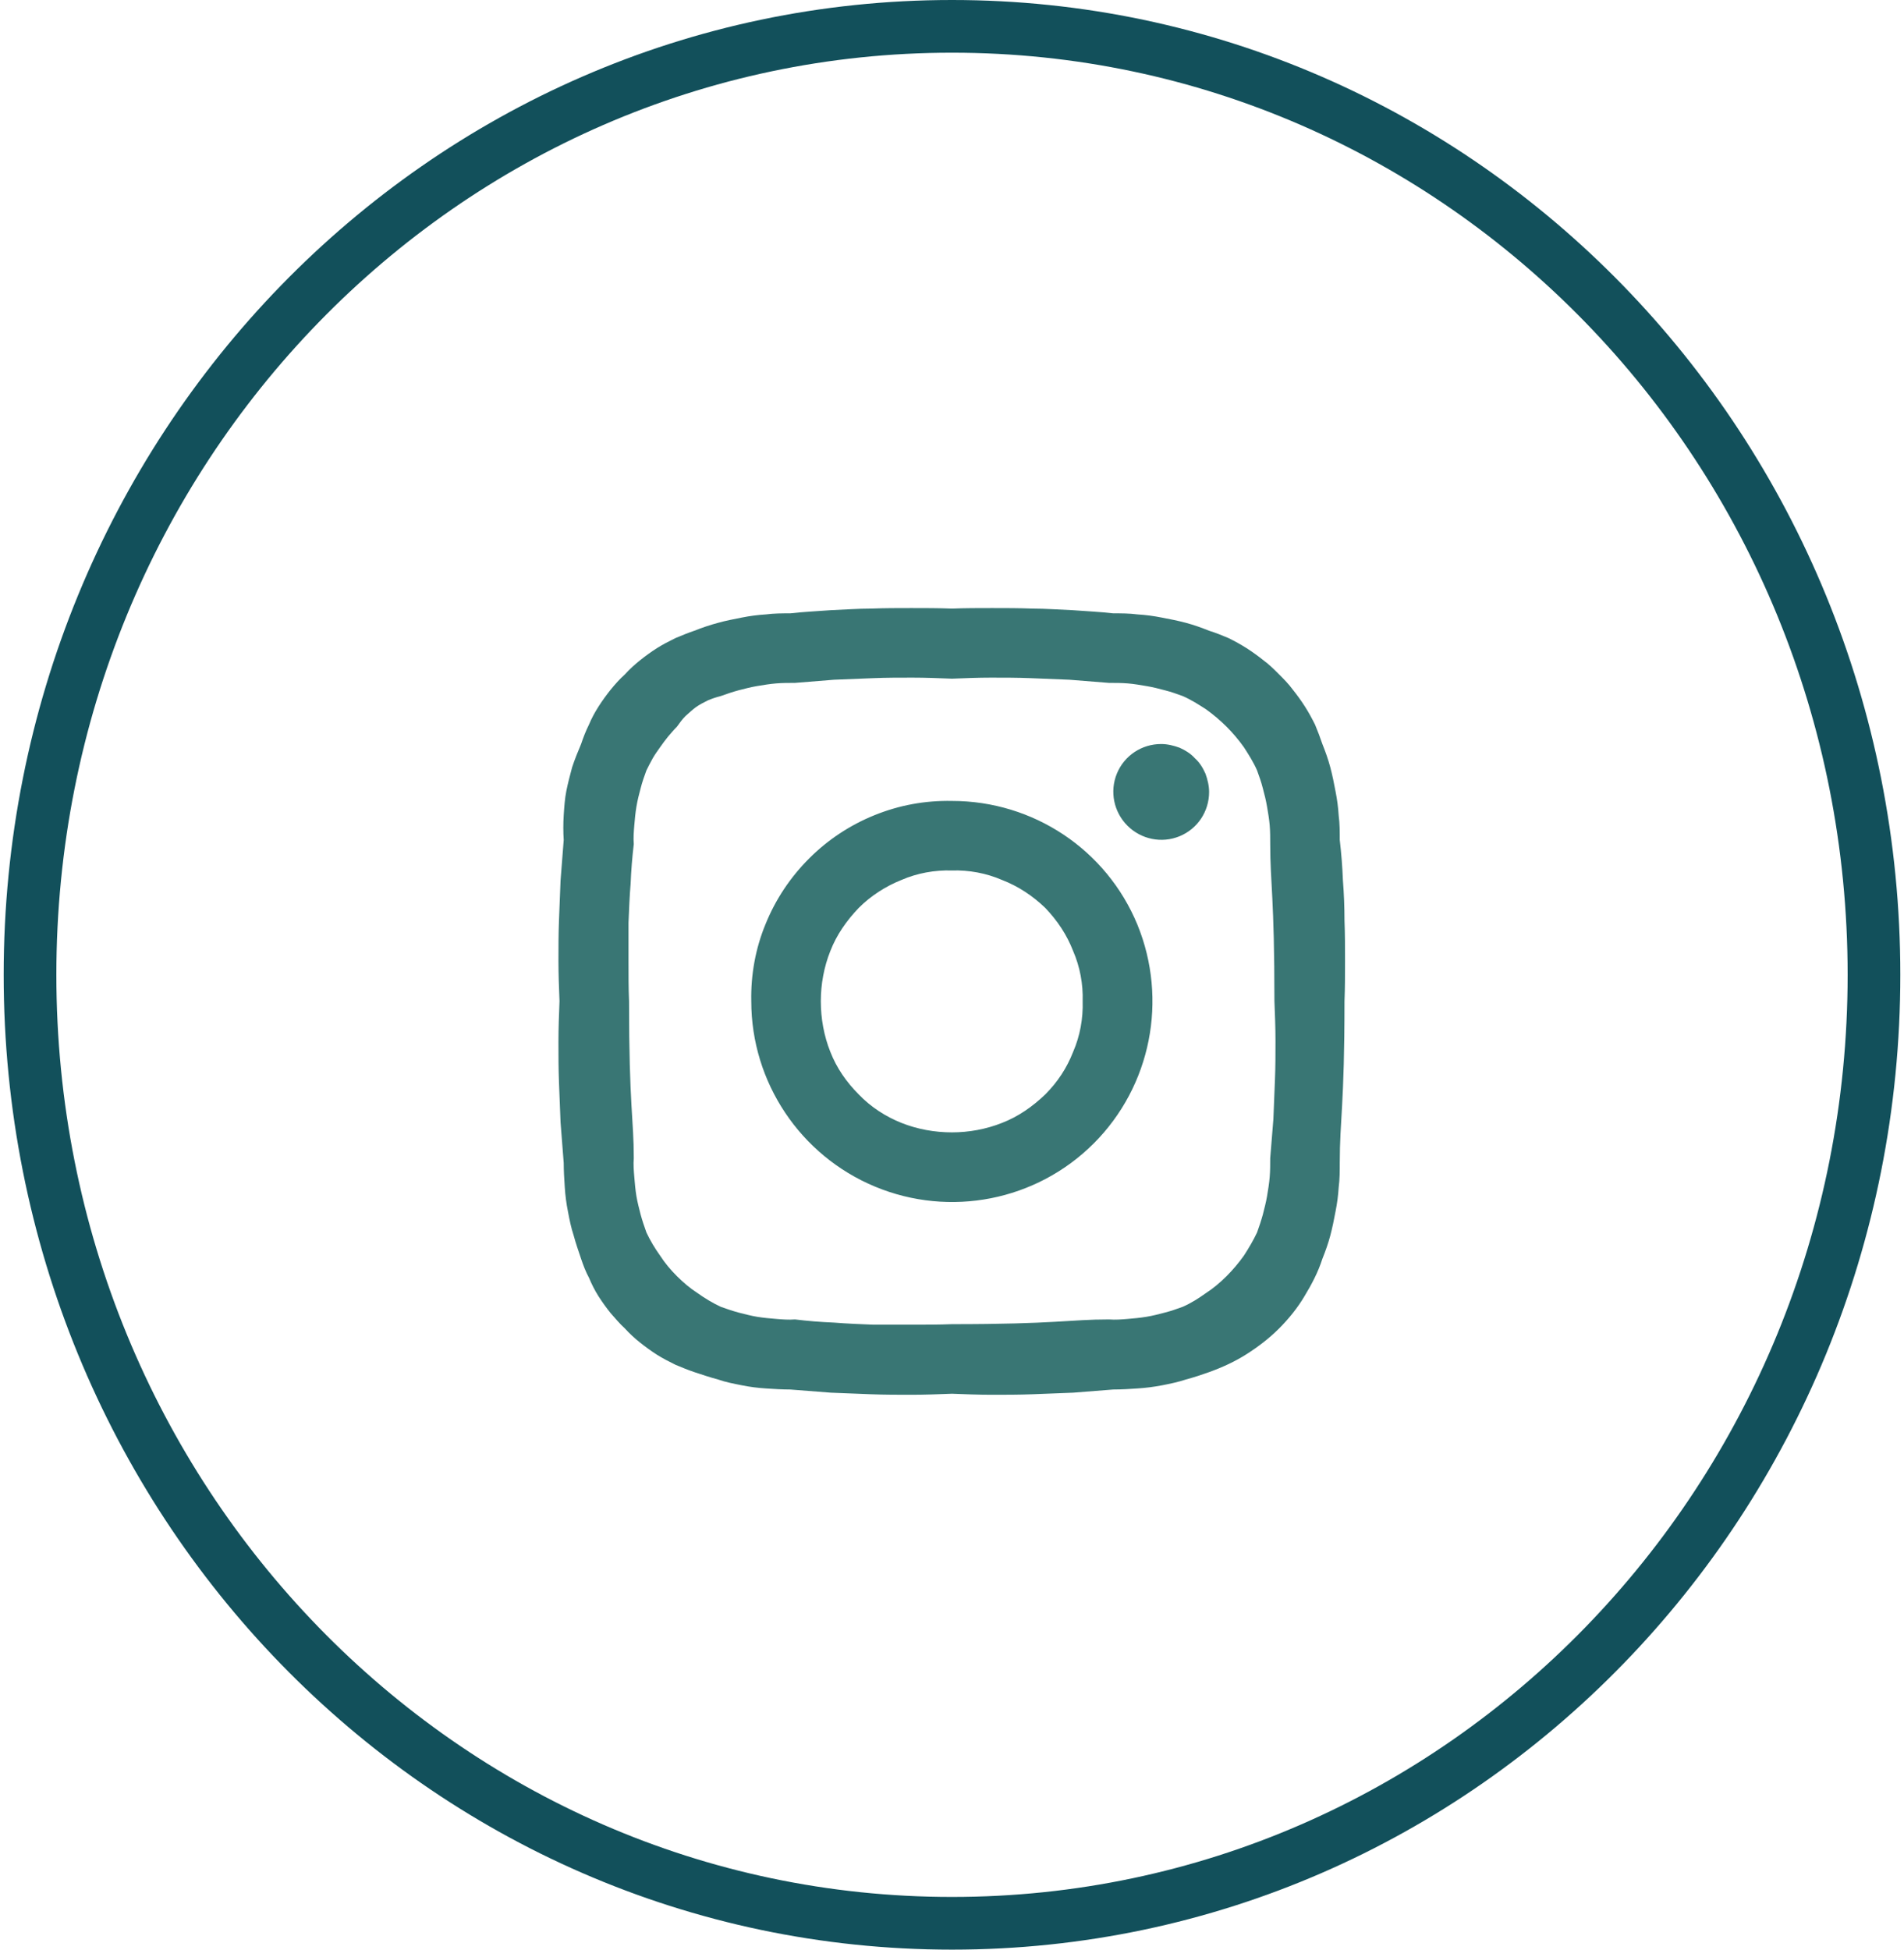 <svg version="1.2" baseProfile="tiny-ps" xmlns="http://www.w3.org/2000/svg" viewBox="0 0 36 37" width="42" height="43">
	<title>instagram-svg</title>
	<style>
		tspan { white-space:pre }
		.shp0 { fill: #397674 } 
		.shp1 { fill: none } 
		.shp2 { fill: none;stroke: #12505b } 
	</style>
	<g id="Layer">
		<g id="Layer">
			<path id="Layer" fill-rule="evenodd" class="shp0" d="M18 11.55C18.25 11.54 18.51 11.54 18.76 11.54C19.02 11.54 19.27 11.54 19.53 11.55C19.78 11.55 20.04 11.57 20.29 11.58C20.55 11.6 20.8 11.61 21.06 11.64C21.21 11.64 21.37 11.64 21.52 11.66C21.68 11.67 21.83 11.69 21.98 11.72C22.14 11.75 22.29 11.78 22.44 11.82C22.59 11.86 22.73 11.91 22.88 11.97C23.01 12.01 23.13 12.06 23.25 12.11C23.37 12.17 23.48 12.23 23.59 12.3C23.7 12.37 23.81 12.45 23.91 12.53C24.02 12.61 24.11 12.7 24.21 12.8C24.3 12.89 24.39 12.98 24.47 13.09C24.55 13.19 24.63 13.3 24.7 13.41C24.77 13.52 24.83 13.63 24.89 13.75C24.94 13.87 24.99 14 25.03 14.12C25.09 14.27 25.14 14.41 25.18 14.56C25.22 14.71 25.25 14.86 25.28 15.02C25.31 15.17 25.33 15.32 25.34 15.48C25.36 15.63 25.36 15.79 25.36 15.94C25.39 16.2 25.41 16.45 25.42 16.71C25.44 16.96 25.45 17.22 25.45 17.47C25.46 17.73 25.46 17.98 25.46 18.24C25.46 18.49 25.46 18.75 25.45 19C25.45 20.99 25.36 21.24 25.36 22.07C25.36 22.22 25.36 22.38 25.34 22.53C25.33 22.69 25.31 22.84 25.28 22.99C25.25 23.15 25.22 23.3 25.18 23.45C25.14 23.6 25.09 23.74 25.03 23.89C24.95 24.14 24.83 24.37 24.69 24.6C24.56 24.82 24.39 25.03 24.21 25.21C24.02 25.4 23.81 25.56 23.59 25.7C23.37 25.84 23.13 25.95 22.88 26.04C22.74 26.09 22.59 26.14 22.44 26.18C22.29 26.23 22.14 26.26 21.99 26.29C21.83 26.32 21.68 26.34 21.52 26.35C21.37 26.36 21.22 26.37 21.06 26.37C20.81 26.39 20.55 26.41 20.3 26.43C20.04 26.44 19.79 26.45 19.53 26.46C19.27 26.47 19.02 26.47 18.76 26.47C18.51 26.47 18.25 26.46 18 26.45C17.74 26.46 17.49 26.47 17.23 26.47C16.98 26.47 16.72 26.47 16.46 26.46C16.21 26.45 15.95 26.44 15.7 26.43C15.44 26.41 15.19 26.39 14.93 26.37C14.78 26.37 14.62 26.36 14.47 26.35C14.31 26.34 14.16 26.32 14.01 26.29C13.86 26.26 13.7 26.23 13.56 26.18C13.41 26.14 13.26 26.09 13.11 26.04C12.99 26 12.87 25.95 12.75 25.9C12.63 25.84 12.51 25.78 12.4 25.71C12.29 25.64 12.18 25.56 12.08 25.48C11.98 25.4 11.88 25.31 11.79 25.21C11.69 25.12 11.61 25.02 11.52 24.92C11.44 24.82 11.36 24.71 11.29 24.6C11.22 24.49 11.16 24.37 11.11 24.25C11.05 24.14 11 24.01 10.96 23.89C10.91 23.74 10.86 23.6 10.82 23.45C10.77 23.3 10.74 23.15 10.71 22.99C10.68 22.84 10.66 22.69 10.65 22.53C10.64 22.38 10.63 22.22 10.63 22.07C10.61 21.81 10.59 21.56 10.57 21.3C10.56 21.05 10.55 20.79 10.54 20.54C10.53 20.28 10.53 20.03 10.53 19.77C10.53 19.51 10.54 19.26 10.55 19C10.54 18.75 10.53 18.49 10.53 18.24C10.53 17.98 10.53 17.73 10.54 17.47C10.55 17.22 10.56 16.96 10.57 16.71C10.59 16.45 10.61 16.2 10.63 15.94C10.62 15.79 10.62 15.63 10.63 15.47C10.64 15.32 10.65 15.16 10.68 15.01C10.71 14.86 10.75 14.71 10.79 14.56C10.84 14.41 10.9 14.26 10.96 14.12C11 14 11.05 13.87 11.11 13.75C11.16 13.63 11.22 13.52 11.29 13.41C11.36 13.3 11.44 13.19 11.52 13.09C11.61 12.98 11.69 12.89 11.79 12.8C11.88 12.7 11.98 12.61 12.08 12.53C12.18 12.45 12.29 12.37 12.4 12.3C12.51 12.23 12.63 12.17 12.75 12.11C12.87 12.06 12.99 12.01 13.11 11.97C13.26 11.91 13.41 11.86 13.56 11.82C13.7 11.78 13.86 11.75 14.01 11.72C14.16 11.69 14.31 11.67 14.47 11.66C14.62 11.64 14.78 11.64 14.93 11.64C15.19 11.61 15.44 11.6 15.7 11.58C15.95 11.57 16.21 11.55 16.46 11.55C16.72 11.54 16.98 11.54 17.23 11.54C17.49 11.54 17.74 11.54 18 11.55ZM18 12.88C17.75 12.87 17.5 12.86 17.25 12.86C17 12.86 16.75 12.86 16.51 12.87C16.26 12.88 16.01 12.89 15.76 12.9C15.51 12.92 15.26 12.94 15.02 12.96C14.9 12.96 14.78 12.96 14.66 12.97C14.54 12.98 14.42 13 14.3 13.02C14.18 13.04 14.07 13.07 13.95 13.1C13.84 13.13 13.72 13.17 13.61 13.21C13.53 13.23 13.44 13.26 13.37 13.29C13.29 13.33 13.21 13.37 13.14 13.42C13.07 13.47 13.01 13.53 12.94 13.59C12.88 13.65 12.83 13.72 12.78 13.79C12.72 13.85 12.67 13.91 12.61 13.98C12.56 14.04 12.51 14.11 12.46 14.18C12.41 14.25 12.36 14.32 12.32 14.39C12.28 14.46 12.24 14.54 12.2 14.62C12.16 14.73 12.12 14.84 12.09 14.96C12.06 15.07 12.03 15.19 12.01 15.31C11.99 15.43 11.98 15.54 11.97 15.66C11.96 15.78 11.95 15.9 11.96 16.02C11.93 16.27 11.91 16.52 11.9 16.77C11.88 17.01 11.87 17.26 11.86 17.51C11.86 17.76 11.86 18.01 11.86 18.26C11.86 18.51 11.86 18.75 11.87 19C11.87 20.99 11.96 21.24 11.96 21.98C11.95 22.1 11.96 22.22 11.97 22.34C11.98 22.46 11.99 22.58 12.01 22.7C12.03 22.82 12.06 22.93 12.09 23.05C12.12 23.16 12.16 23.28 12.2 23.39C12.27 23.54 12.36 23.69 12.46 23.83C12.55 23.97 12.66 24.1 12.78 24.22C12.9 24.34 13.03 24.45 13.17 24.54C13.31 24.64 13.46 24.73 13.61 24.8C13.72 24.84 13.84 24.88 13.95 24.91C14.07 24.94 14.18 24.97 14.3 24.99C14.42 25.01 14.54 25.02 14.66 25.03C14.78 25.04 14.9 25.05 15.02 25.04C15.26 25.07 15.51 25.09 15.76 25.1C16.01 25.12 16.26 25.13 16.51 25.14C16.75 25.14 17 25.14 17.25 25.14C17.5 25.14 17.75 25.14 18 25.13C19.98 25.13 20.23 25.04 20.98 25.04C21.1 25.05 21.22 25.04 21.34 25.03C21.46 25.02 21.57 25.01 21.69 24.99C21.81 24.97 21.93 24.94 22.04 24.91C22.16 24.88 22.27 24.84 22.38 24.8C22.54 24.73 22.68 24.64 22.82 24.54C22.96 24.45 23.09 24.34 23.21 24.22C23.33 24.1 23.44 23.97 23.54 23.83C23.63 23.69 23.72 23.54 23.79 23.39C23.83 23.28 23.87 23.16 23.9 23.05C23.93 22.93 23.96 22.82 23.98 22.7C24 22.58 24.02 22.46 24.03 22.34C24.04 22.22 24.04 22.1 24.04 21.98C24.06 21.74 24.08 21.49 24.1 21.24C24.11 20.99 24.12 20.74 24.13 20.49C24.14 20.25 24.14 20 24.14 19.75C24.14 19.5 24.13 19.25 24.12 19C24.12 17.02 24.04 16.77 24.04 16.02C24.04 15.9 24.04 15.78 24.03 15.66C24.02 15.54 24 15.43 23.98 15.31C23.96 15.19 23.93 15.07 23.9 14.96C23.87 14.84 23.83 14.73 23.79 14.62C23.72 14.46 23.63 14.32 23.54 14.18C23.44 14.04 23.33 13.91 23.21 13.79C23.09 13.67 22.96 13.56 22.82 13.46C22.68 13.37 22.54 13.28 22.38 13.21C22.27 13.17 22.16 13.13 22.04 13.1C21.93 13.07 21.81 13.04 21.69 13.02C21.57 13 21.46 12.98 21.34 12.97C21.22 12.96 21.1 12.96 20.98 12.96C20.73 12.94 20.48 12.92 20.23 12.9C19.99 12.89 19.74 12.88 19.49 12.87C19.24 12.86 18.99 12.86 18.74 12.86C18.49 12.86 18.25 12.87 18 12.88ZM18 15.2C19.54 15.2 20.93 16.12 21.52 17.55C22.1 18.97 21.78 20.61 20.69 21.7C19.6 22.79 17.96 23.11 16.54 22.52C15.12 21.93 14.19 20.54 14.19 19C14.18 18.5 14.27 18 14.46 17.54C14.65 17.07 14.93 16.65 15.29 16.29C15.64 15.94 16.06 15.66 16.53 15.47C17 15.28 17.49 15.19 18 15.2ZM18 21.49C18.32 21.49 18.65 21.43 18.95 21.31C19.26 21.19 19.53 21 19.77 20.77C20 20.54 20.18 20.27 20.3 19.96C20.43 19.66 20.49 19.33 20.48 19C20.49 18.68 20.43 18.35 20.3 18.05C20.18 17.74 20 17.47 19.77 17.23C19.53 17 19.26 16.82 18.95 16.7C18.65 16.57 18.32 16.51 18 16.52C17.67 16.51 17.34 16.57 17.04 16.7C16.74 16.82 16.46 17 16.23 17.23C16 17.47 15.81 17.74 15.69 18.05C15.57 18.35 15.51 18.68 15.51 19C15.51 19.33 15.57 19.66 15.69 19.96C15.81 20.27 16 20.54 16.23 20.77C16.46 21.01 16.74 21.19 17.04 21.31C17.34 21.43 17.67 21.49 18 21.49ZM21.97 14.12C22.09 14.12 22.21 14.15 22.32 14.19C22.43 14.24 22.53 14.3 22.61 14.39C22.7 14.47 22.76 14.57 22.81 14.68C22.85 14.79 22.88 14.91 22.88 15.03C22.88 15.4 22.66 15.73 22.32 15.87C21.98 16.01 21.59 15.93 21.33 15.67C21.07 15.41 20.99 15.02 21.13 14.68C21.27 14.34 21.6 14.12 21.97 14.12Z" />
			<g id="Layer">
				<path id="Layer" class="shp1" d="M18 37C8.05 37 0 28.73 0 18.5C0 8.27 8.05 0 18 0C27.95 0 36 8.27 36 18.5C36 28.73 27.95 37 18 37Z" />
				<path id="Layer" class="shp2" d="M18 36.5C8.32 36.5 0.5 28.45 0.5 18.5C0.5 8.55 8.32 0.5 18 0.5C27.68 0.5 35.5 8.55 35.5 18.5C35.5 28.45 27.68 36.5 18 36.5Z" />
			</g>
		</g>
	</g>
</svg>